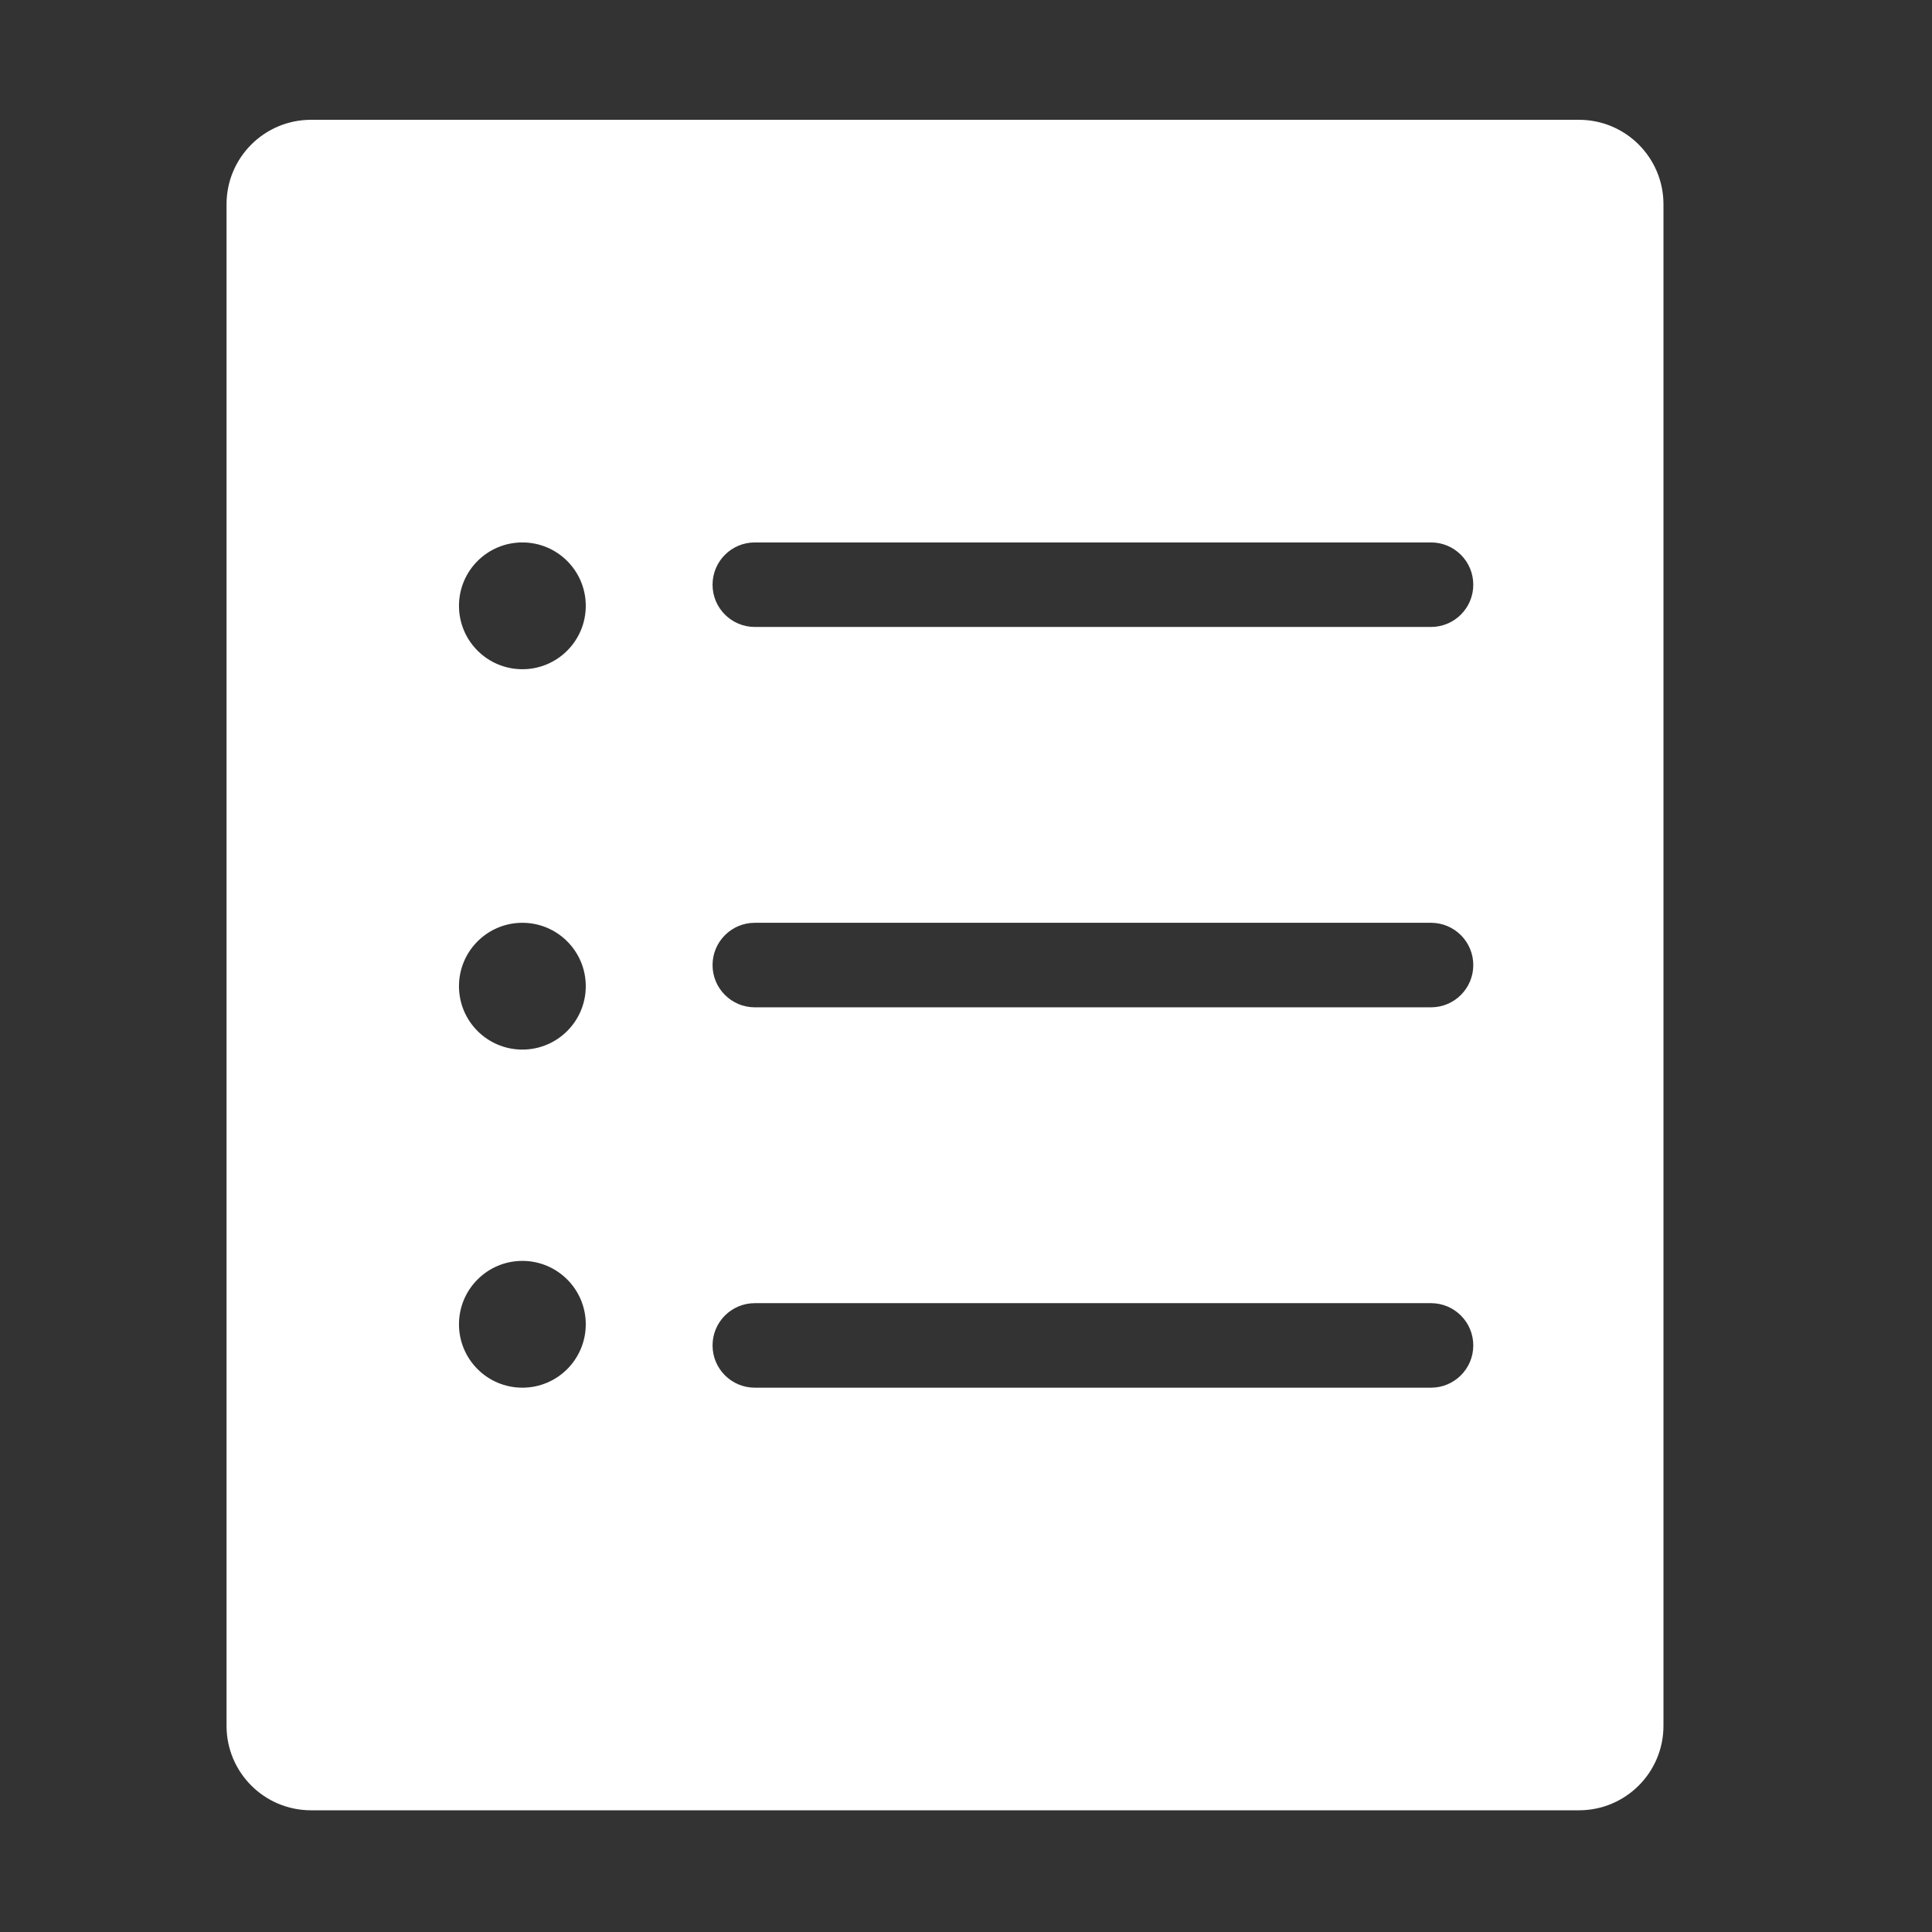 <?xml version="1.0" standalone="no"?><!DOCTYPE svg PUBLIC "-//W3C//DTD SVG 1.1//EN" "http://www.w3.org/Graphics/SVG/1.1/DTD/svg11.dtd"><svg t="1734315316566" class="icon" viewBox="0 0 1024 1024" version="1.1" xmlns="http://www.w3.org/2000/svg" p-id="5550" width="16" height="16" xmlns:xlink="http://www.w3.org/1999/xlink"><rect x="0" y="0" width="1024" height="1024" fill="#333333" stroke="none"/><path d="M836.9 63.5H164.84c-24.73 0-44.77 20.05-44.77 44.77v806.45c0 24.73 20.05 44.77 44.77 44.77H836.9c24.73 0 44.77-20.04 44.77-44.77V108.28c0-24.73-20.05-44.78-44.77-44.78z m-560.03 672c-18.56 0-33.6-15.04-33.6-33.6 0-18.56 15.04-33.6 33.6-33.6 18.56 0 33.6 15.04 33.6 33.6 0 18.56-15.04 33.6-33.6 33.6z m0-179.2c-18.56 0-33.6-15.04-33.6-33.6 0-18.56 15.04-33.6 33.6-33.6 18.56 0 33.6 15.04 33.6 33.6 0 18.56-15.04 33.6-33.6 33.6z m0-201.6c-18.56 0-33.6-15.04-33.6-33.6 0-18.56 15.04-33.6 33.6-33.6 18.56 0 33.6 15.04 33.6 33.6 0 18.56-15.04 33.6-33.6 33.6z m481.6 380.8h-358.4c-12.37 0-22.4-10.02-22.4-22.4 0-12.38 10.03-22.4 22.4-22.4h358.4c12.37 0 22.4 10.02 22.4 22.4 0 12.38-10.03 22.4-22.4 22.4z m0-201.6h-358.4c-12.37 0-22.4-10.02-22.4-22.4 0-12.38 10.03-22.4 22.4-22.4h358.4c12.37 0 22.4 10.02 22.4 22.4 0 12.38-10.03 22.4-22.4 22.4z m0-201.6h-358.4c-12.37 0-22.4-10.02-22.4-22.4 0-12.38 10.03-22.4 22.4-22.4h358.4c12.37 0 22.4 10.02 22.4 22.4 0 12.38-10.03 22.4-22.4 22.4z" fill="#ffffff" p-id="5551"></path></svg>